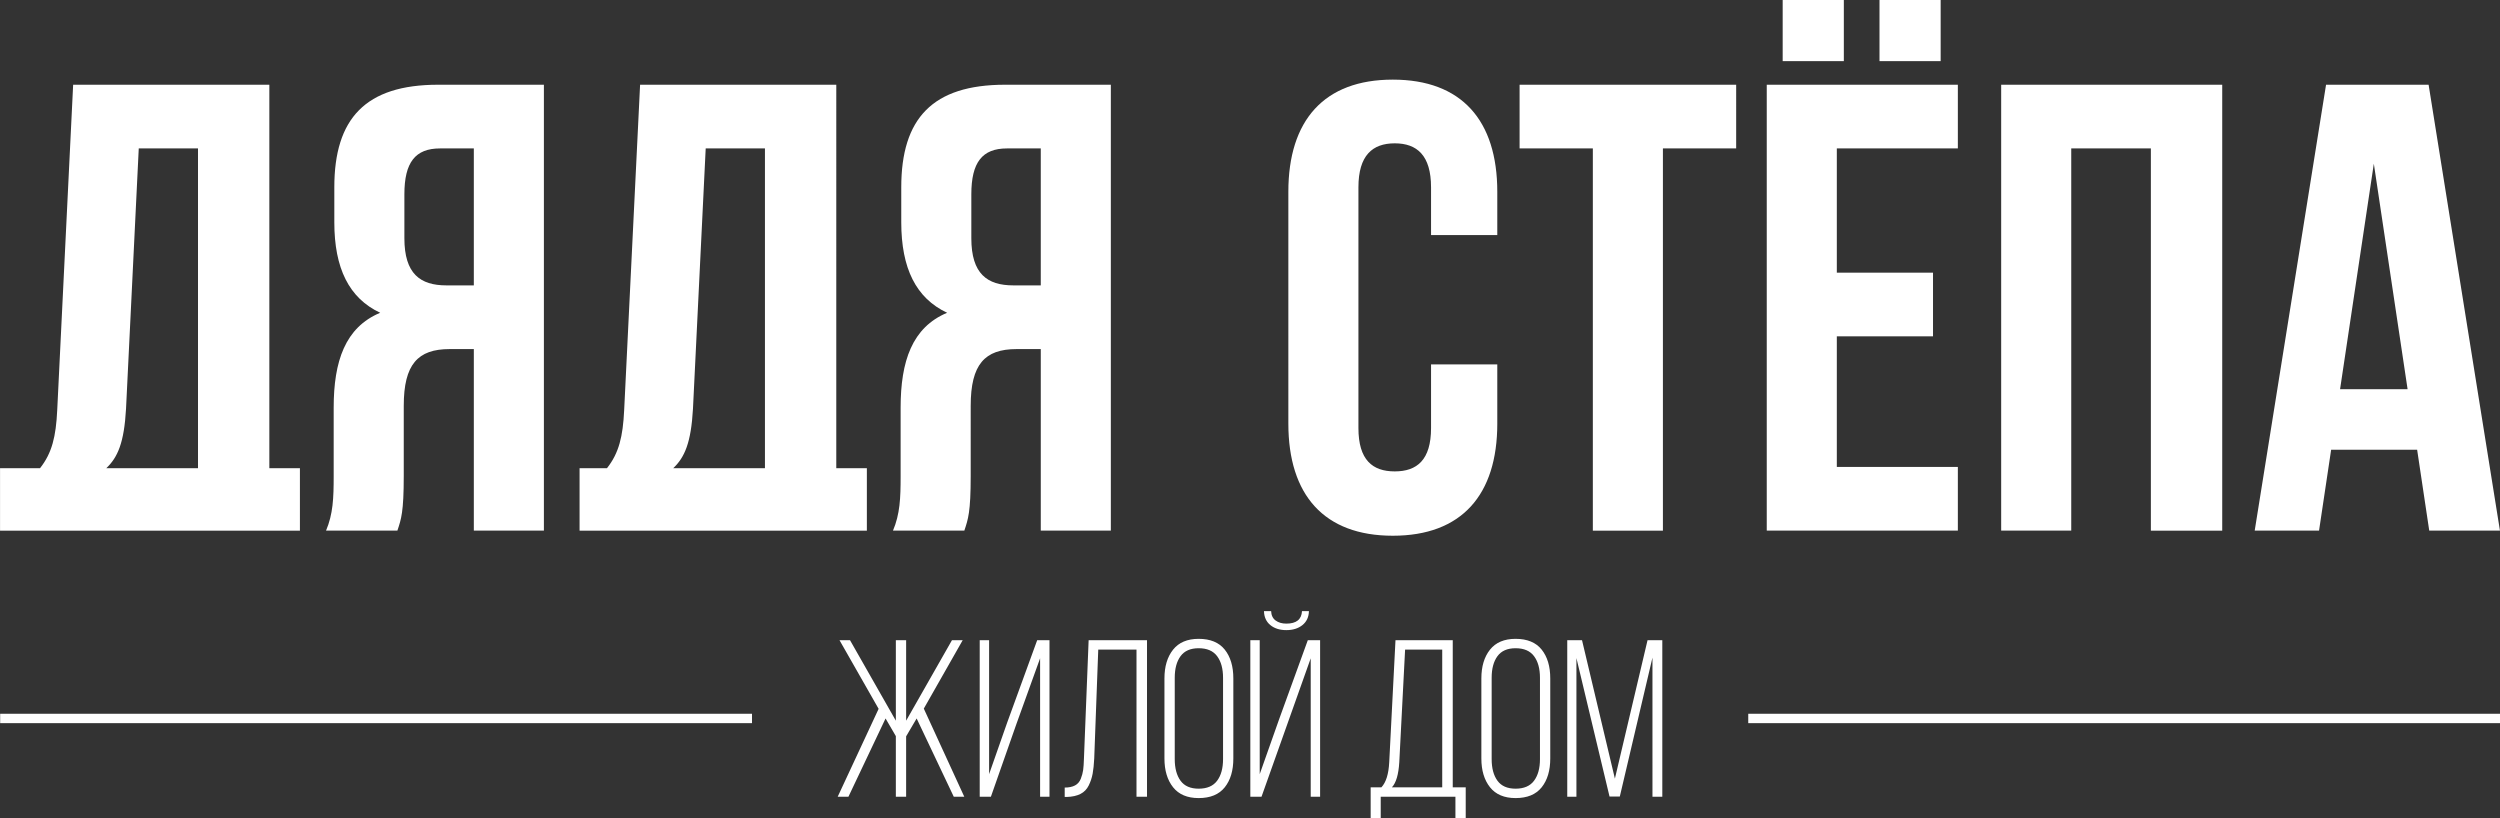 <?xml version="1.0" encoding="utf-8"?>
<!-- Generator: Adobe Illustrator 21.1.0, SVG Export Plug-In . SVG Version: 6.00 Build 0)  -->
<svg version="1.1" id="Слой_1" xmlns="http://www.w3.org/2000/svg" xmlns:xlink="http://www.w3.org/1999/xlink" x="0px" y="0px"
	 viewBox="0 0 559 183" style="enable-background:new 0 0 559 183;" xml:space="preserve">
<rect x="0" y="0" width="559" height="183" fill="#333333" stroke="none"/>
<style type="text/css">
	.st0{fill:#FFFFFF;}
</style>
<g id="Слой_x0020_1">
	<path class="st0" d="M530.789,36.606l7.549,50.422h-15.098L530.789,36.606z M543.037,18.945h-22.932l-15.954,99.705h14.386
		l2.706-18.089h19.229l2.706,18.089h15.811L543.037,18.945L543.037,18.945z M463.13,33.188h17.805v85.462h15.954V18.945h-49.426
		v99.705h15.668V33.188z M420.257,0v13.674h13.674V0H420.257z M398.606,0v13.674h13.675V0H398.606z M410.713,33.188h27.063V18.945
		h-42.73v99.705h42.73v-14.243h-27.063v-29.2h21.508V60.963h-21.508L410.713,33.188L410.713,33.188z M339.78,33.188h16.38v85.462
		h15.668V33.188h16.38V18.945H339.78V33.188z M319.982,81.474v14.243c0,7.122-3.134,9.687-8.119,9.687
		c-4.985,0-8.119-2.565-8.119-9.687v-53.84c0-7.122,3.134-9.828,8.119-9.828c4.985,0,8.119,2.706,8.119,9.828v10.683h14.812v-9.686
		c0-15.952-7.976-25.069-23.359-25.069s-23.359,9.116-23.359,25.069V94.72c0,15.954,7.976,25.07,23.359,25.07
		c15.383,0,23.359-9.116,23.359-25.07V81.474H319.982L319.982,81.474z"/>
	<path class="st0" d="M232.716,33.188v30.624h-6.125c-5.839,0-9.401-2.565-9.401-10.541v-9.828c0-7.121,2.422-10.255,7.976-10.255
		H232.716z M215.624,118.649c0.854-2.563,1.425-4.131,1.425-12.249V90.732c0-9.258,3.133-12.677,10.255-12.677h5.413v40.594h15.668
		V18.945H224.74c-16.238,0-23.217,7.549-23.217,22.932v7.834c0,10.255,3.276,16.949,10.255,20.225
		c-7.833,3.277-10.398,10.826-10.398,21.223v15.383c0,4.843-0.142,8.404-1.709,12.107H215.624z M157.794,33.188h13.247v71.503
		H150.53c2.563-2.422,3.988-5.697,4.416-13.247L157.794,33.188z M193.831,118.649v-13.958h-6.837V18.945h-43.87l-3.562,72.784
		c-0.285,5.84-1.139,9.544-3.845,12.963h-6.125v13.958h15.241h33.472H193.831z M105.947,33.188v30.624h-6.125
		c-5.839,0-9.401-2.565-9.401-10.541v-9.828c0-7.121,2.422-10.255,7.976-10.255H105.947z M88.855,118.649
		c0.854-2.563,1.425-4.131,1.425-12.249V90.732c0-9.258,3.133-12.677,10.255-12.677h5.413v40.594h15.668V18.945H97.971
		c-16.238,0-23.217,7.549-23.217,22.932v7.834c0,10.255,3.276,16.949,10.255,20.225c-7.833,3.277-10.398,10.826-10.398,21.223
		v15.383c0,4.843-0.142,8.404-1.709,12.107H88.855z M31.025,33.188h13.247v71.503H23.762c2.563-2.422,3.988-5.697,4.416-13.247
		L31.025,33.188z M67.062,118.649v-13.958h-6.837V18.945h-43.87l-3.562,72.784c-0.285,5.84-1.139,9.544-3.845,12.963H0.009v13.958
		h18.055h33.472H67.062z"/>
	<path class="st0" d="M213.263,178.15l-8.301-17.503l-2.351,4.001v13.502h-2.3v-13.552l-2.3-3.951l-8.302,17.503h-2.4l9.152-19.653
		l-8.751-15.352h2.351l10.251,18.003v-18.003h2.3v18.003l10.251-18.003h2.4l-8.7,15.303l9.051,19.703H213.263z M232.566,147.195
		l-5.301,14.703l-5.701,16.252h-2.501v-35.006h2.1v29.954l4.051-11.552l6.702-18.402h2.75v35.006h-2.1V147.195z M254.12,145.244
		h-8.551l-0.9,24.354c-0.067,1.334-0.184,2.458-0.351,3.376c-0.167,0.917-0.458,1.8-0.875,2.65c-0.416,0.851-1.032,1.484-1.85,1.901
		c-0.816,0.417-1.842,0.641-3.075,0.675h-0.45v-2.1c0.933,0,1.7-0.158,2.3-0.475c0.6-0.317,1.034-0.816,1.301-1.5
		c0.266-0.683,0.442-1.334,0.525-1.95c0.084-0.617,0.142-1.459,0.175-2.526l1.05-26.504h13.052v35.006h-2.35V145.244z
		 M260.37,169.598v-17.903c0-2.667,0.643-4.809,1.926-6.426c1.284-1.617,3.192-2.425,5.726-2.425c2.601,0,4.543,0.8,5.826,2.4
		c1.284,1.601,1.926,3.751,1.926,6.451v17.903c0,2.7-0.641,4.85-1.926,6.451c-1.283,1.601-3.225,2.4-5.826,2.4
		c-2.534,0-4.442-0.808-5.726-2.425C261.013,174.407,260.37,172.265,260.37,169.598z M262.672,151.545v18.203
		c0,2.034,0.434,3.642,1.299,4.826c0.867,1.184,2.217,1.775,4.051,1.775c1.868,0,3.243-0.592,4.126-1.775
		c0.884-1.184,1.325-2.791,1.325-4.826v-18.203c0-2.034-0.442-3.642-1.325-4.826c-0.884-1.184-2.259-1.775-4.126-1.775
		c-1.833,0-3.184,0.592-4.051,1.775C263.105,147.903,262.672,149.511,262.672,151.545L262.672,151.545z M291.126,136.643h1.551
		c-0.034,1.333-0.517,2.374-1.451,3.125c-0.933,0.75-2.133,1.126-3.601,1.126c-1.467,0-2.659-0.376-3.576-1.126
		c-0.917-0.75-1.392-1.792-1.425-3.125h1.599c0.034,0.933,0.367,1.633,1.001,2.1c0.633,0.467,1.433,0.699,2.4,0.699
		C289.859,139.443,291.027,138.51,291.126,136.643L291.126,136.643z M293.076,147.195l-11.002,30.955h-2.501v-35.006h2.1v29.954
		l4.402-12.452l6.351-17.502h2.75v35.006h-2.1L293.076,147.195L293.076,147.195z M327.733,183h-2.3v-4.85H308.73V183h-2.25v-6.951
		h2.4c1.034-1.1,1.617-2.967,1.751-5.601l1.4-27.305h12.803v32.905h2.9V183z M314.181,145.244l-1.301,25.204
		c-0.167,2.734-0.717,4.6-1.65,5.601h11.252v-30.805H314.181z M331.234,169.598v-17.903c0-2.667,0.643-4.809,1.926-6.426
		c1.284-1.617,3.192-2.425,5.726-2.425c2.601,0,4.543,0.8,5.826,2.4c1.284,1.601,1.926,3.751,1.926,6.451v17.903
		c0,2.7-0.641,4.85-1.926,6.451c-1.283,1.601-3.225,2.4-5.826,2.4c-2.534,0-4.442-0.808-5.726-2.425
		C331.876,174.407,331.234,172.265,331.234,169.598L331.234,169.598z M333.535,151.545v18.203c0,2.034,0.434,3.642,1.299,4.826
		c0.867,1.184,2.217,1.775,4.051,1.775c1.868,0,3.243-0.592,4.126-1.775s1.325-2.791,1.325-4.826v-18.203
		c0-2.034-0.442-3.642-1.325-4.826c-0.884-1.184-2.259-1.775-4.126-1.775c-1.833,0-3.184,0.592-4.051,1.775
		C333.968,147.903,333.535,149.511,333.535,151.545L333.535,151.545z M369.49,147.045L362.19,178.1h-2.301l-7.401-30.955v31.005
		h-2.051v-35.006h3.301l7.351,30.955l7.302-30.955h3.301v35.006h-2.201L369.49,147.045L369.49,147.045z"/>
	<rect x="0.038" y="159.597" class="st0" width="168.11" height="2.1"/>
	<rect x="390.91" y="159.597" class="st0" width="168.11" height="2.1"/>
</g>
</svg>
